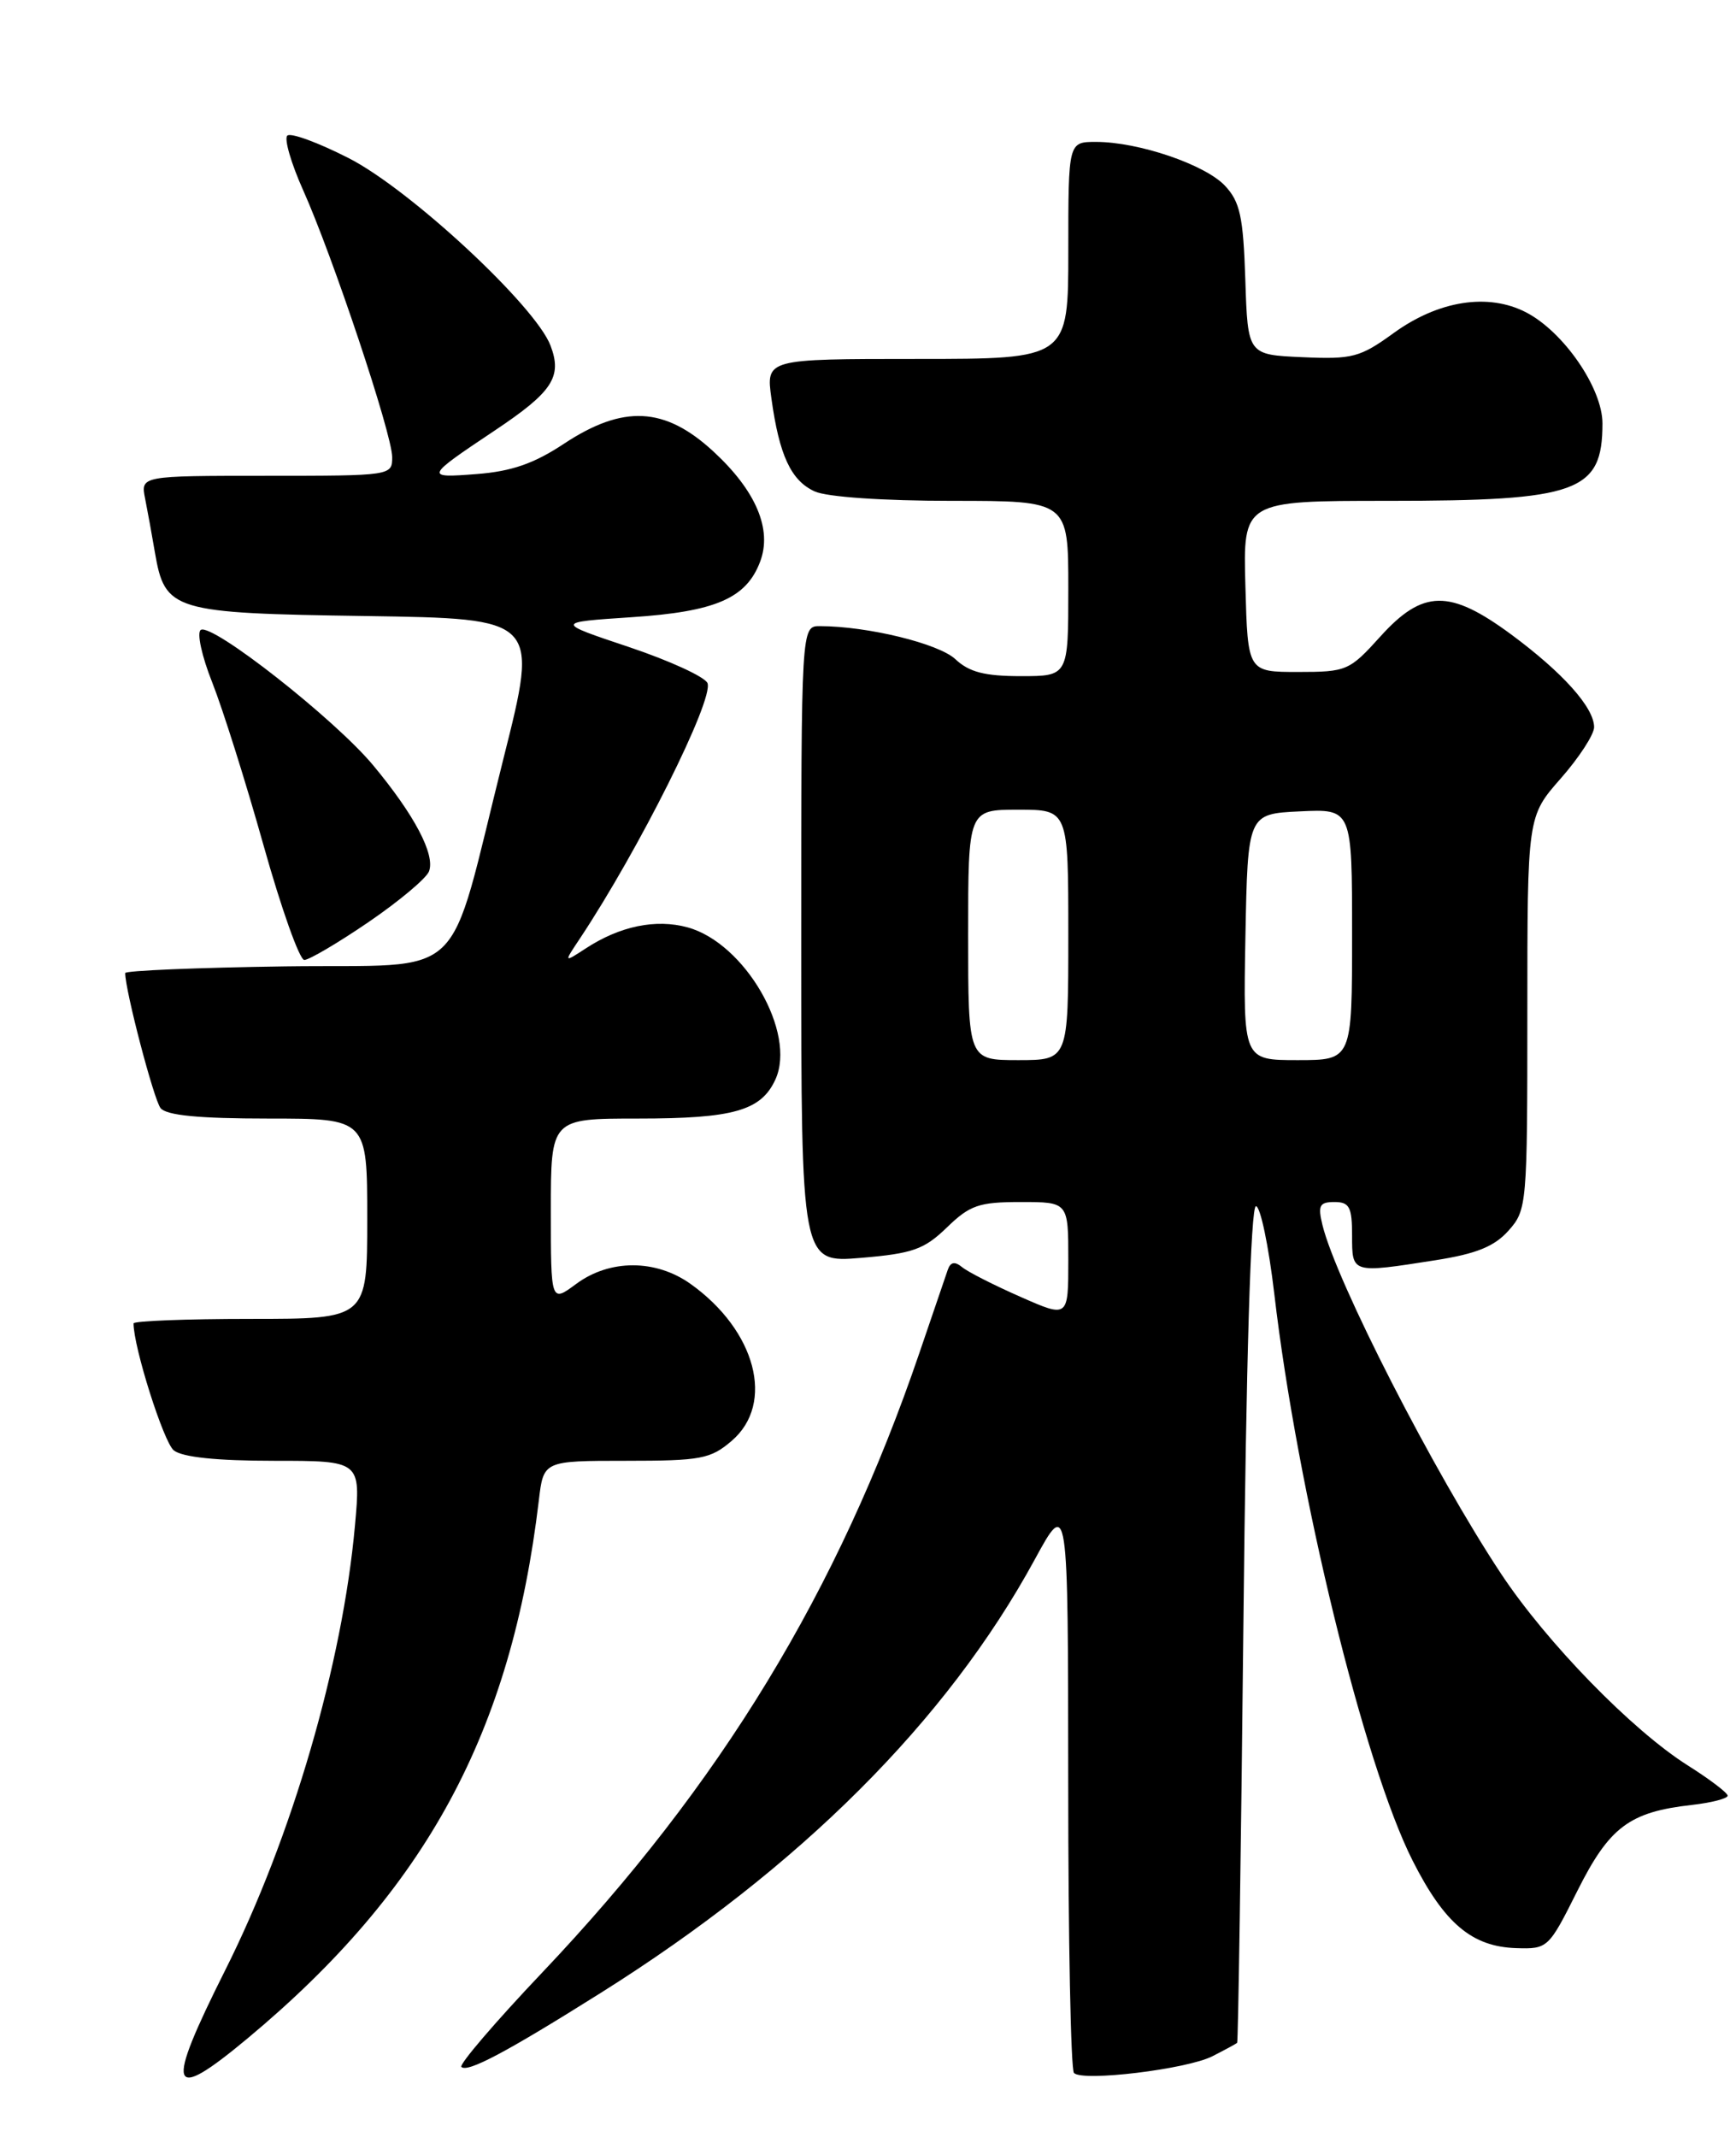 <?xml version="1.0" encoding="UTF-8" standalone="no"?>
<!DOCTYPE svg PUBLIC "-//W3C//DTD SVG 1.1//EN" "http://www.w3.org/Graphics/SVG/1.1/DTD/svg11.dtd" >
<svg xmlns="http://www.w3.org/2000/svg" xmlns:xlink="http://www.w3.org/1999/xlink" version="1.1" viewBox="0 0 208 256">
 <g >
 <path fill="currentColor"
d=" M 29.70 244.16 C 51.08 226.34 61.26 207.54 64.56 179.75 C 65.12 175.00 65.12 175.00 75.01 175.00 C 84.00 175.00 85.14 174.78 87.68 172.60 C 92.88 168.13 90.58 159.40 82.74 153.81 C 78.57 150.84 73.06 150.84 69.05 153.80 C 66.00 156.06 66.00 156.06 66.00 145.03 C 66.00 134.00 66.00 134.00 76.45 134.00 C 87.89 134.00 91.20 133.06 92.91 129.31 C 95.45 123.72 89.27 113.00 82.40 111.10 C 78.59 110.05 74.26 110.94 70.15 113.64 C 67.54 115.34 67.54 115.34 69.49 112.42 C 76.56 101.77 85.53 83.83 84.77 81.84 C 84.48 81.10 80.26 79.16 75.38 77.52 C 66.50 74.55 66.50 74.55 75.67 73.94 C 85.71 73.28 89.41 71.69 91.07 67.30 C 92.55 63.43 90.58 58.79 85.47 54.08 C 79.65 48.71 74.67 48.46 67.54 53.18 C 63.99 55.53 61.29 56.47 57.12 56.79 C 50.85 57.28 50.90 57.17 59.30 51.56 C 66.20 46.95 67.39 45.15 65.96 41.40 C 64.16 36.65 49.17 22.73 41.81 18.96 C 38.13 17.08 34.81 15.86 34.42 16.25 C 34.03 16.64 34.88 19.57 36.31 22.76 C 39.85 30.65 46.97 51.97 46.99 54.75 C 47.00 56.98 46.90 57.00 31.92 57.00 C 16.84 57.00 16.84 57.00 17.39 59.75 C 17.69 61.26 18.22 64.16 18.56 66.18 C 19.77 73.20 20.66 73.46 43.87 73.80 C 64.54 74.11 64.54 74.11 60.34 90.80 C 53.42 118.32 56.43 115.46 34.15 115.77 C 23.62 115.92 15.00 116.28 15.00 116.57 C 15.00 118.65 18.43 131.75 19.24 132.75 C 19.94 133.62 23.82 134.00 32.12 134.00 C 44.00 134.00 44.00 134.00 44.00 146.00 C 44.00 158.00 44.00 158.00 30.00 158.00 C 22.30 158.00 16.00 158.25 16.00 158.54 C 16.00 161.40 19.61 172.78 20.82 173.75 C 21.85 174.57 25.97 175.00 32.81 175.00 C 43.23 175.00 43.23 175.00 42.53 182.75 C 41.04 199.31 34.96 220.13 27.00 235.99 C 19.71 250.52 20.22 252.06 29.70 244.16 Z  M 145.25 246.34 C 146.76 245.57 148.10 244.85 148.23 244.72 C 148.35 244.60 148.69 222.00 148.98 194.50 C 149.31 162.99 149.86 144.50 150.48 144.50 C 151.01 144.50 152.00 149.22 152.68 155.00 C 155.44 178.66 163.43 211.40 169.26 222.91 C 173.06 230.42 176.36 233.21 181.66 233.38 C 185.45 233.50 185.55 233.40 189.00 226.51 C 192.83 218.87 195.22 217.07 202.69 216.23 C 205.06 215.96 207.00 215.46 207.00 215.12 C 207.00 214.78 204.86 213.16 202.25 211.51 C 195.59 207.32 185.30 196.77 179.83 188.50 C 171.80 176.37 160.10 153.51 158.45 146.75 C 157.88 144.41 158.10 144.00 159.89 144.00 C 161.68 144.00 162.00 144.60 162.00 148.00 C 162.00 152.57 161.92 152.55 172.00 150.97 C 176.90 150.20 179.05 149.33 180.75 147.42 C 182.95 144.95 183.00 144.34 183.00 121.35 C 183.00 97.81 183.00 97.81 187.00 93.26 C 189.20 90.76 191.00 87.99 191.00 87.11 C 190.99 84.76 187.25 80.58 181.07 76.01 C 173.68 70.56 170.49 70.61 165.39 76.25 C 161.69 80.35 161.35 80.50 155.53 80.50 C 149.50 80.50 149.50 80.50 149.22 70.25 C 148.93 60.00 148.93 60.00 166.32 60.00 C 189.08 60.00 192.00 58.94 192.00 50.72 C 192.00 46.51 187.35 39.75 182.85 37.42 C 178.31 35.07 172.36 36.00 166.98 39.90 C 162.95 42.82 162.04 43.06 156.04 42.79 C 149.50 42.50 149.50 42.50 149.21 33.52 C 148.96 25.95 148.58 24.18 146.77 22.25 C 144.38 19.71 136.41 17.00 131.32 17.00 C 128.00 17.00 128.00 17.00 128.00 30.00 C 128.00 43.00 128.00 43.00 109.89 43.00 C 91.77 43.00 91.77 43.00 92.43 47.75 C 93.37 54.55 94.78 57.58 97.61 58.87 C 99.08 59.54 105.81 60.00 114.05 60.00 C 128.00 60.00 128.00 60.00 128.00 70.50 C 128.00 81.00 128.00 81.00 122.31 81.00 C 117.98 81.00 116.12 80.52 114.47 78.97 C 112.48 77.10 103.97 75.02 98.25 75.01 C 96.00 75.00 96.00 75.00 96.00 113.15 C 96.00 151.29 96.00 151.29 103.16 150.69 C 109.36 150.17 110.73 149.68 113.45 147.05 C 116.21 144.37 117.30 144.00 122.30 144.00 C 128.00 144.00 128.00 144.00 128.00 150.94 C 128.00 157.89 128.00 157.89 122.25 155.35 C 119.09 153.96 115.94 152.36 115.26 151.79 C 114.39 151.08 113.88 151.18 113.55 152.14 C 113.29 152.89 111.76 157.36 110.16 162.07 C 100.42 190.63 86.32 213.80 64.98 236.29 C 59.35 242.22 54.99 247.32 55.28 247.61 C 56.00 248.33 60.66 245.86 72.00 238.73 C 95.80 223.77 113.44 206.17 123.96 186.86 C 127.97 179.50 127.97 179.50 127.99 213.58 C 127.99 232.33 128.30 247.97 128.68 248.34 C 129.73 249.40 142.18 247.89 145.25 246.34 Z  M 44.16 110.46 C 47.82 107.96 51.08 105.23 51.40 104.39 C 52.17 102.39 49.66 97.63 44.71 91.68 C 40.10 86.14 25.43 74.62 24.06 75.46 C 23.56 75.77 24.17 78.60 25.43 81.76 C 26.68 84.92 29.45 93.69 31.57 101.25 C 33.69 108.81 35.89 115.00 36.46 115.00 C 37.03 115.00 40.50 112.96 44.16 110.46 Z  M 116.00 112.00 C 116.00 97.00 116.00 97.00 122.00 97.00 C 128.00 97.00 128.00 97.00 128.00 112.00 C 128.00 127.00 128.00 127.00 122.00 127.00 C 116.00 127.00 116.00 127.00 116.00 112.00 Z  M 149.22 112.25 C 149.50 97.50 149.50 97.50 155.75 97.20 C 162.00 96.90 162.00 96.90 162.00 111.95 C 162.00 127.00 162.00 127.00 155.47 127.00 C 148.95 127.00 148.95 127.00 149.22 112.25 Z "/>
</g>
</svg>